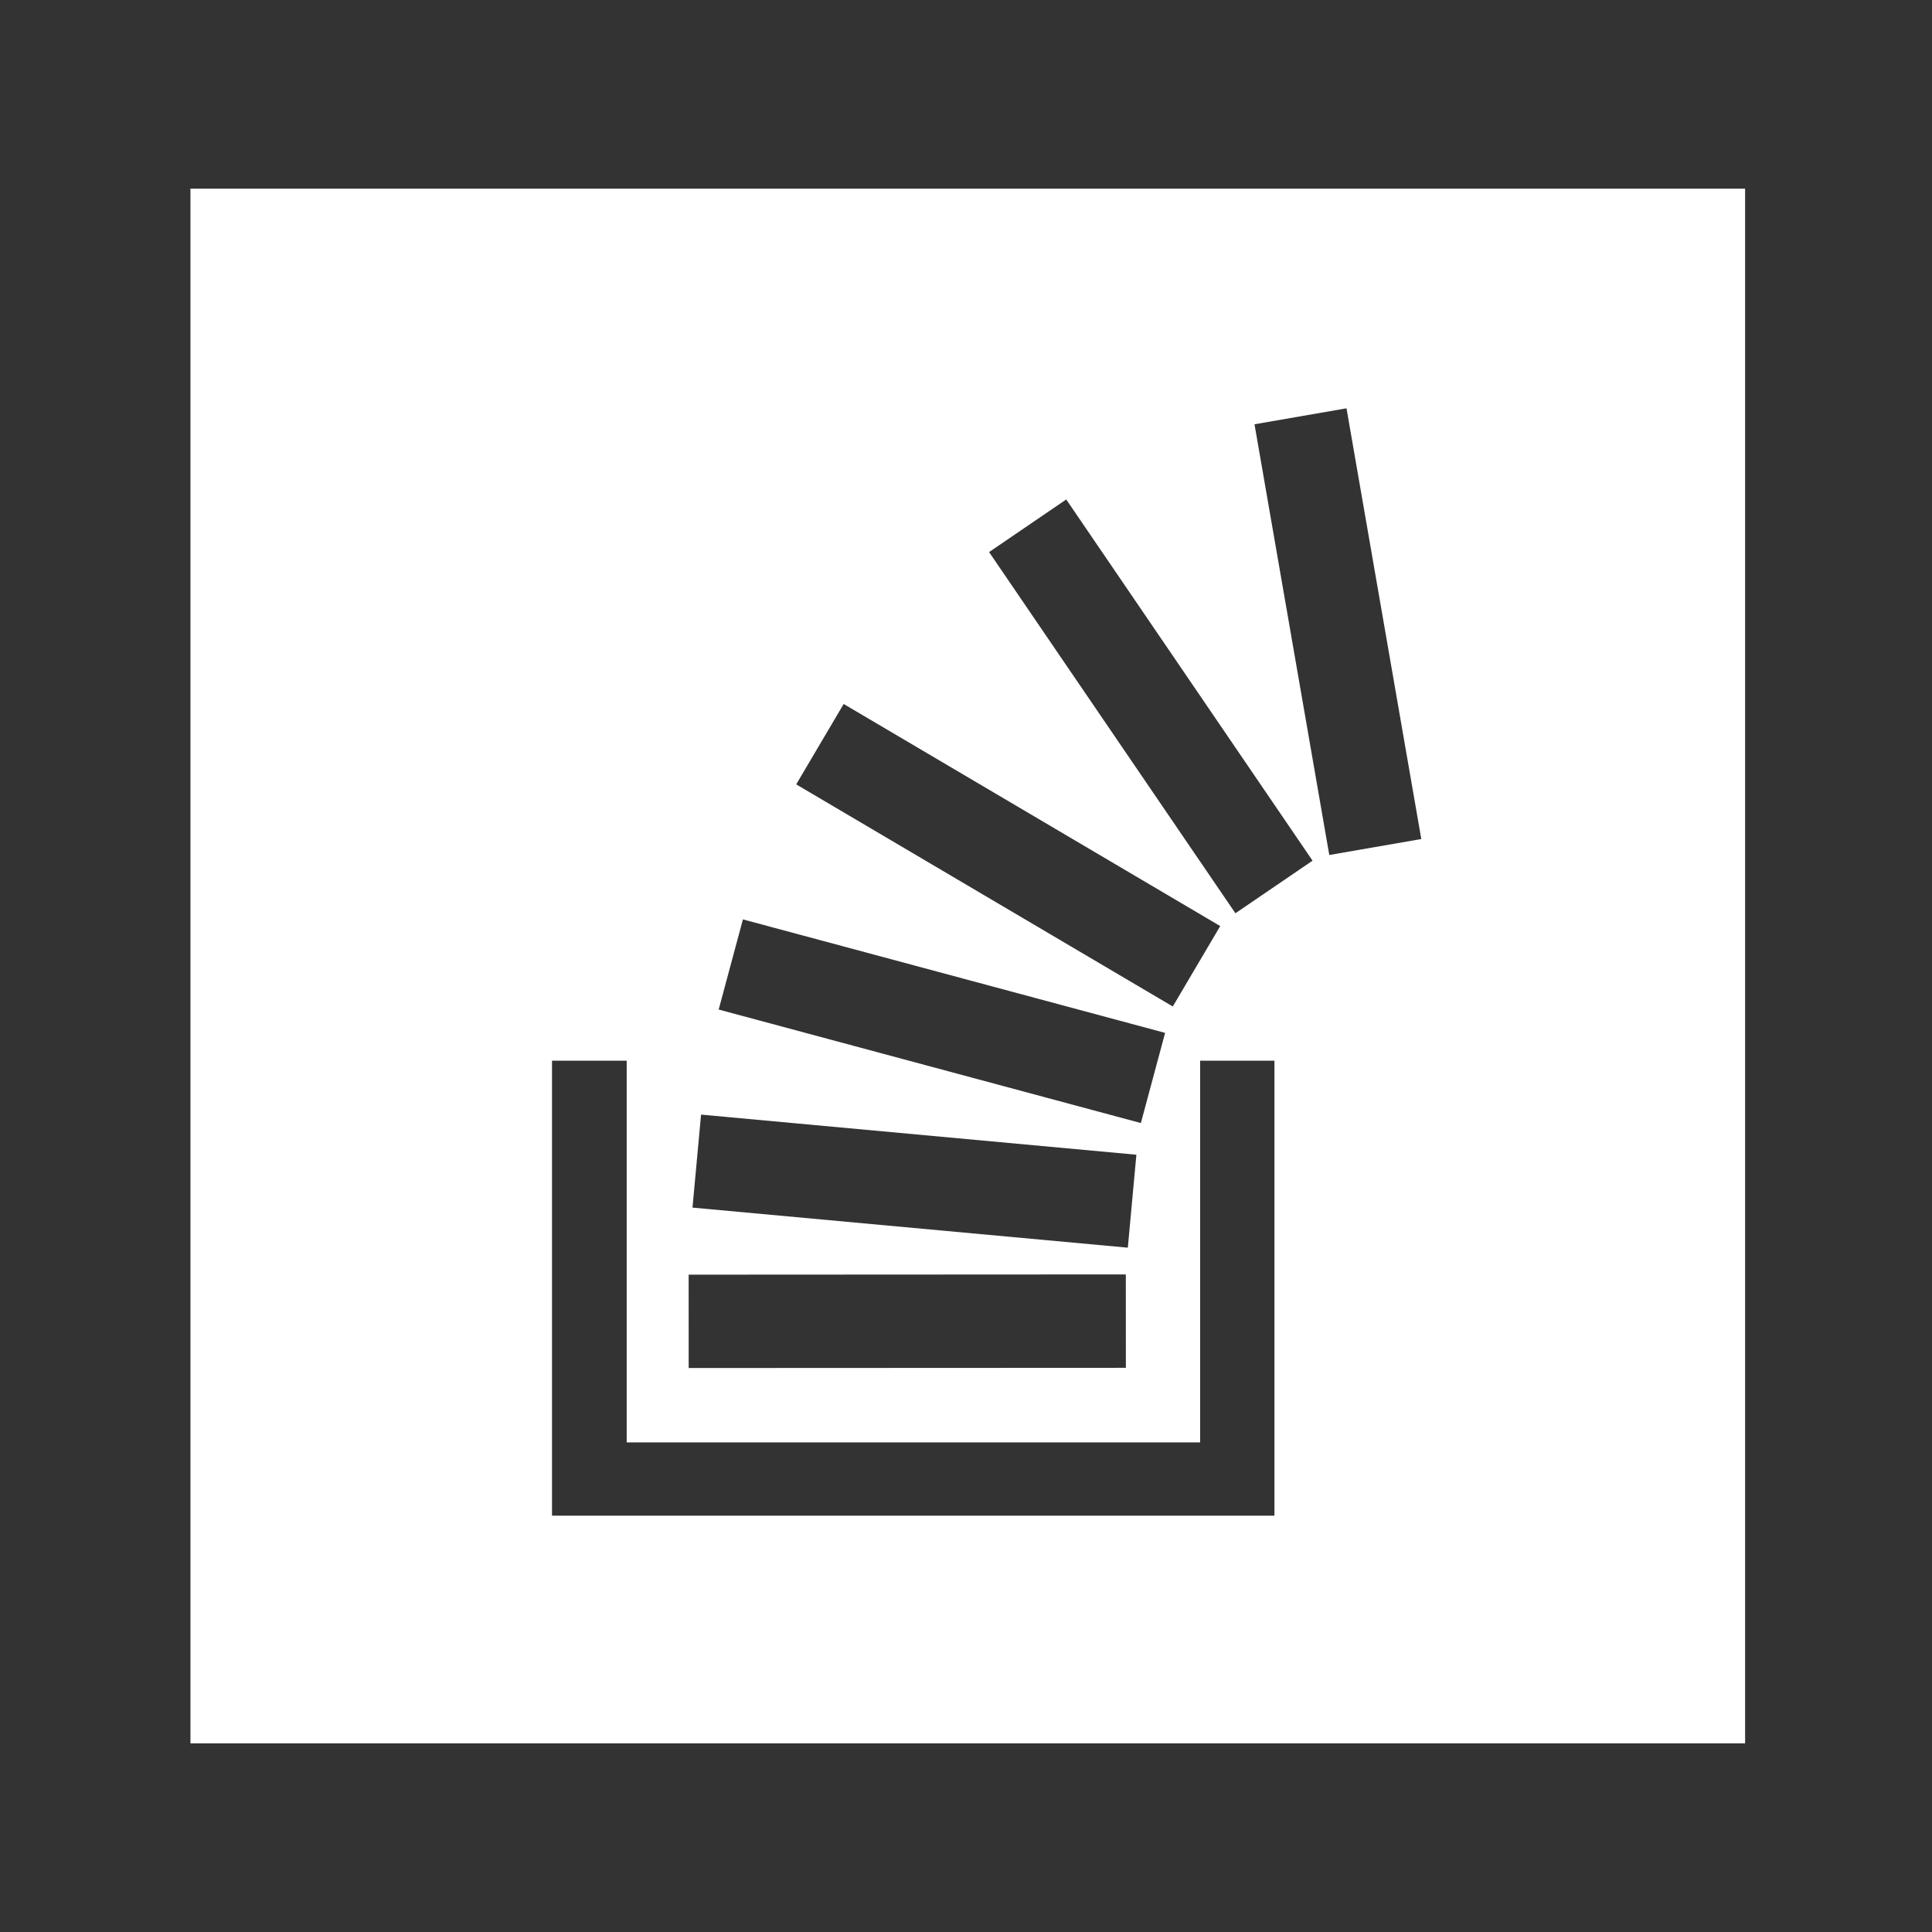 <?xml version="1.0" encoding="utf-8"?>


<!-- The icon can be used freely in both personal and commercial projects with no attribution required, but always appreciated.
You may NOT sub-license, resell, rent, redistribute or otherwise transfer the icon without express written permission from iconmonstr.com -->


<!DOCTYPE svg PUBLIC "-//W3C//DTD SVG 1.1//EN" "http://www.w3.org/Graphics/SVG/1.1/DTD/svg11.dtd">

<svg version="1.1" xmlns="http://www.w3.org/2000/svg" xmlns:xlink="http://www.w3.org/1999/xlink" x="0px" y="0px"

	 width="512px" height="512px" viewBox="0 0 512 512" enable-background="new 0 0 512 512" xml:space="preserve">

<rect x="0" y="0" width="512" height="512" fill="#333333" stroke="none"/>

<path style="fill:#ffffff;" id="stackoverflow-square-icon" d="M50.473,50v412h412V50H50.473z M223.58,186.562l99.791,58.858L310.8,266.73l-99.796-58.862

	L223.58,186.562z M196.884,243.648l111.881,30.075l-6.421,23.896l-111.888-30.078L196.884,243.648z M185.789,295.383l115.364,10.63

	l-2.268,24.634l-115.368-10.619L185.789,295.383z M298.353,337.738l0.017,24.75l-115.86,0.053l-0.011-24.742L298.353,337.738z

	 M337.736,401.662H146.289v-120.57h19.792v101.156h151.963V281.092h19.692V401.662z M327.397,242.024l-65.279-95.718l20.446-13.94

	l65.275,95.723L327.397,242.024z M352.271,226.584l-19.816-114.147l24.382-4.231l19.819,114.147L352.271,226.584z"/>

</svg>

